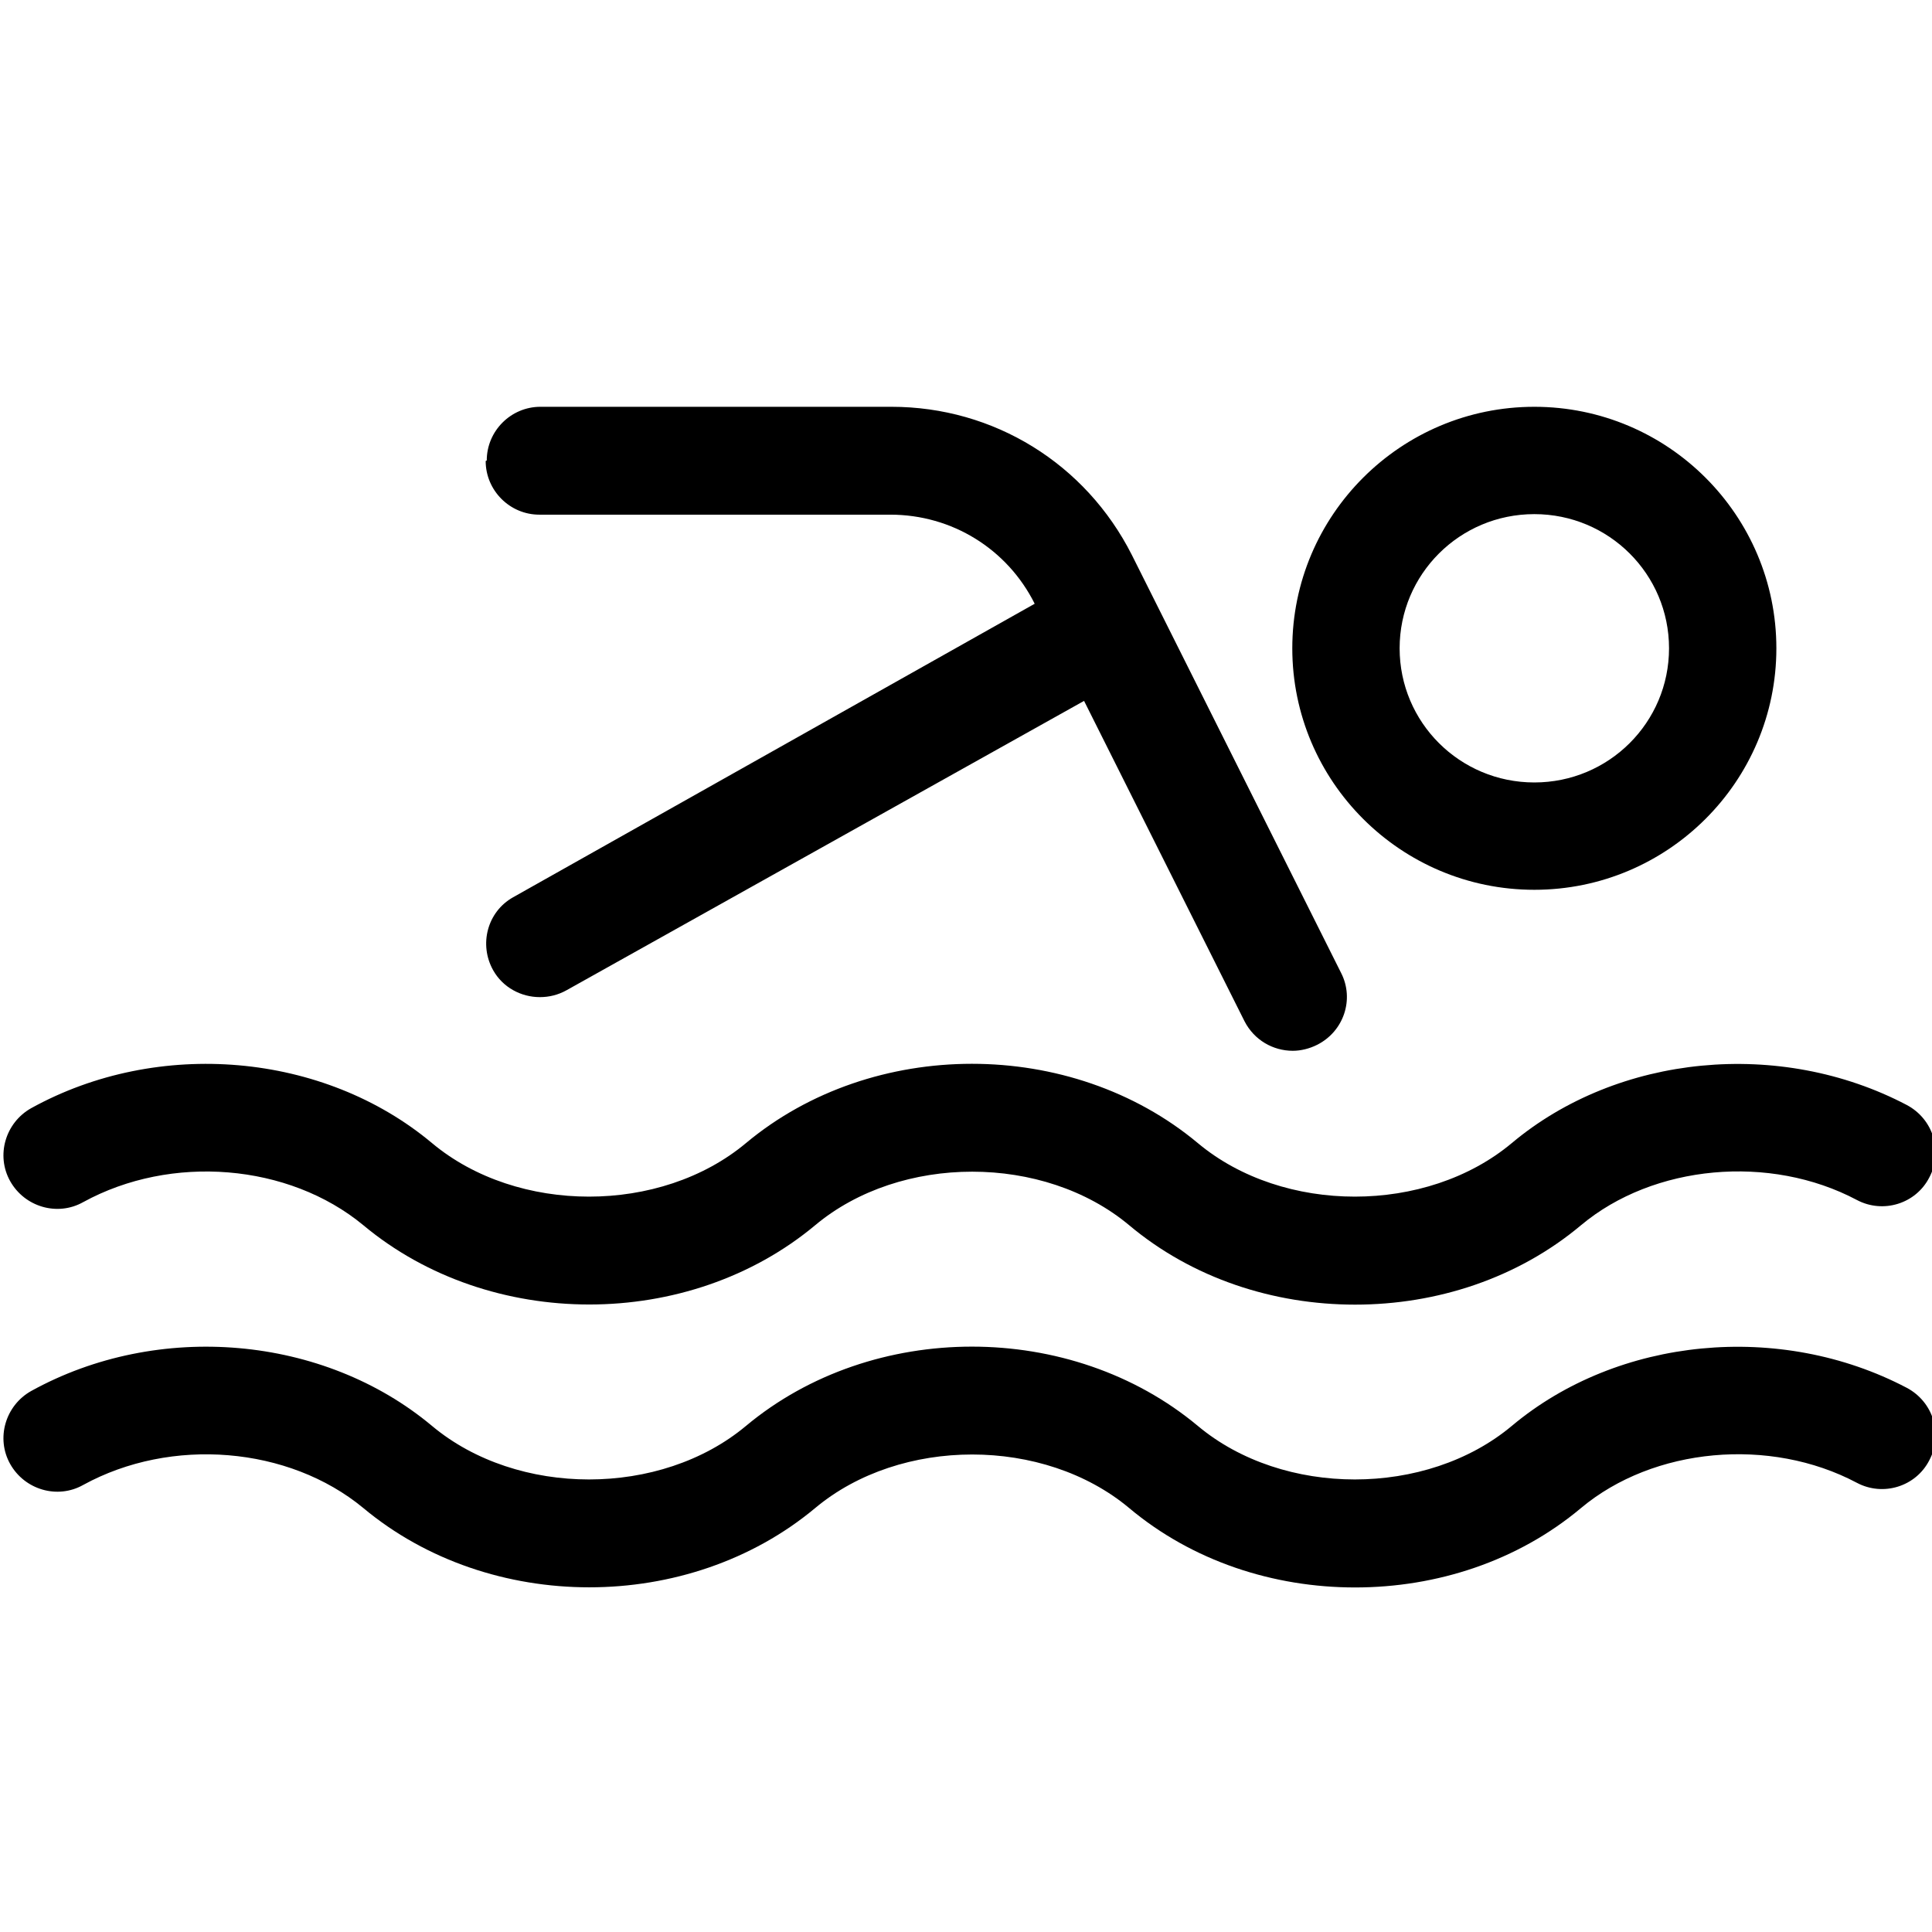 <?xml version="1.0" encoding="UTF-8"?>
<svg id="a" data-name="Layer 1" xmlns="http://www.w3.org/2000/svg" width="36" height="36" viewBox="0 0 36 36">
  <path d="M9.07,8.58c0-.55.45-1,1-1h6.54c1.91,0,3.62,1.06,4.48,2.76l3.9,7.79c.25.49.05,1.09-.45,1.34-.14.07-.3.11-.45.11-.37,0-.72-.2-.9-.55l-2.99-5.97-9.64,5.39c-.16.09-.33.13-.5.13-.35,0-.69-.18-.87-.5-.27-.48-.11-1.09.37-1.36l9.72-5.47c-.51-1.02-1.54-1.66-2.69-1.66h-6.54c-.55,0-1-.45-1-1ZM24.08,12.08c0-2.48,2.02-4.5,4.51-4.5s4.51,2.02,4.51,4.5-2.02,4.5-4.51,4.5-4.51-2.02-4.51-4.5ZM26.08,12.08c0,1.38,1.12,2.5,2.51,2.5s2.51-1.12,2.51-2.5-1.12-2.5-2.51-2.5-2.51,1.12-2.51,2.5ZM1.55,22.4c1.64-.9,3.83-.72,5.22.43,2.36,1.97,6.06,1.97,8.42,0,1.59-1.33,4.26-1.33,5.85,0,1.18.99,2.69,1.48,4.21,1.48s3.03-.49,4.21-1.48c1.35-1.13,3.52-1.33,5.14-.47.49.26,1.1.07,1.35-.42.26-.49.07-1.09-.42-1.35-2.36-1.24-5.38-.95-7.36.71-1.59,1.33-4.26,1.33-5.85,0-2.36-1.97-6.06-1.97-8.42,0-1.59,1.33-4.26,1.33-5.85,0-2.02-1.69-5.1-1.96-7.47-.65-.48.27-.66.88-.39,1.36.27.48.88.66,1.36.39ZM35.53,25.86c-2.36-1.24-5.38-.95-7.36.71-1.59,1.33-4.26,1.33-5.85,0-2.36-1.97-6.06-1.97-8.42,0-1.59,1.33-4.26,1.33-5.85,0-2.02-1.69-5.1-1.96-7.47-.65-.48.27-.66.88-.39,1.36.27.48.88.66,1.36.39,1.64-.9,3.83-.72,5.22.43,2.36,1.97,6.06,1.97,8.42,0,1.59-1.33,4.26-1.33,5.85,0,1.18.99,2.69,1.48,4.21,1.48s3.03-.49,4.21-1.48c1.35-1.13,3.52-1.33,5.14-.47.49.26,1.1.07,1.35-.42.26-.49.07-1.09-.42-1.35Z"/>
</svg>